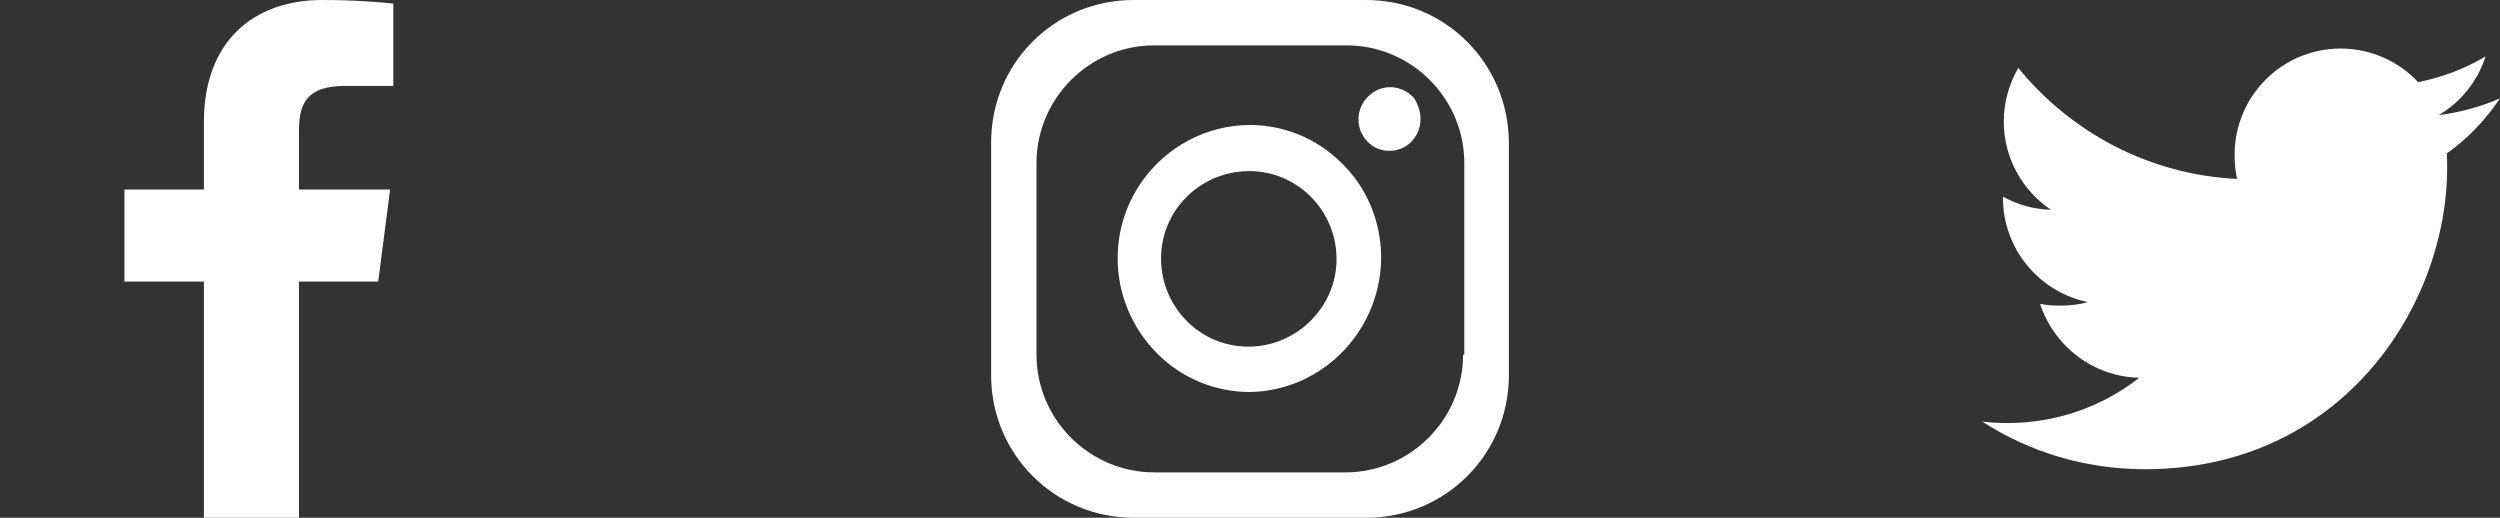<svg width="169" height="35" viewBox="0 0 169 35" fill="none" xmlns="http://www.w3.org/2000/svg">
<rect x="0" y="0" width="169" height="35" fill="#333333" stroke="none"/>
<path d="M20.211 35V19.036H25.567L26.37 12.813H20.211V8.84C20.211 7.039 20.709 5.811 23.295 5.811L26.587 5.81V0.244C26.018 0.17 24.063 0 21.788 0C17.038 0 13.785 2.9 13.785 8.224V12.813H8.413V19.036H13.785V35H20.211Z" fill="white"/>
<path d="M92.342 0H76.631C71.278 0 67 4.277 67 9.631V25.369C67 30.696 71.278 35 76.631 35H92.369C97.696 35 102 30.723 102 25.369V9.631C101.973 4.277 97.696 0 92.342 0ZM98.906 23.97C98.906 28.328 95.355 31.933 90.943 31.933H78.03C73.672 31.933 70.067 28.382 70.067 23.97V11.03C70.067 6.672 73.618 3.067 78.03 3.067H91.024C95.382 3.067 98.987 6.618 98.987 11.03V23.97H98.906Z" fill="white"/>
<path d="M90.862 11.192L90.782 11.111L90.701 11.03C89.033 9.362 86.8 8.448 84.487 8.448C79.537 8.475 75.528 12.537 75.555 17.487C75.555 19.881 76.524 22.168 78.192 23.863C79.859 25.558 82.119 26.499 84.487 26.499C89.464 26.419 93.445 22.249 93.364 17.218C93.311 14.985 92.45 12.806 90.862 11.192ZM84.487 23.432C81.205 23.486 78.541 20.85 78.487 17.568C78.434 14.286 81.07 11.622 84.352 11.568C87.634 11.515 90.298 14.151 90.351 17.433V17.514C90.351 20.715 87.715 23.379 84.487 23.432Z" fill="white"/>
<path d="M96.028 8.044C96.028 9.228 95.113 10.197 93.929 10.197C93.364 10.197 92.826 9.981 92.45 9.578C91.616 8.744 91.616 7.345 92.504 6.511C92.907 6.107 93.418 5.892 93.983 5.892C94.467 5.892 94.952 6.08 95.328 6.376L95.382 6.43C95.463 6.484 95.517 6.565 95.57 6.618L95.624 6.672C95.839 7.049 96.028 7.533 96.028 8.044Z" fill="white"/>
<g clip-path="url(#clip0_17_2281)">
<path d="M169 6.648C167.698 7.219 166.312 7.597 164.866 7.781C166.353 6.893 167.488 5.497 168.022 3.815C166.635 4.642 165.104 5.226 163.472 5.552C162.155 4.15 160.278 3.281 158.231 3.281C154.258 3.281 151.06 6.506 151.06 10.458C151.06 11.027 151.108 11.574 151.227 12.095C145.261 11.804 139.983 8.945 136.437 4.589C135.818 5.663 135.455 6.893 135.455 8.216C135.455 10.701 136.734 12.904 138.642 14.179C137.489 14.158 136.358 13.823 135.4 13.296C135.4 13.318 135.4 13.346 135.4 13.374C135.4 16.861 137.887 19.758 141.149 20.425C140.565 20.584 139.928 20.661 139.267 20.661C138.808 20.661 138.344 20.635 137.909 20.538C138.839 23.38 141.477 25.469 144.614 25.537C142.173 27.447 139.073 28.597 135.717 28.597C135.129 28.597 134.564 28.571 134 28.499C137.178 30.548 140.945 31.719 145.007 31.719C158.211 31.719 165.43 20.781 165.43 11.301C165.43 10.983 165.419 10.677 165.404 10.373C166.828 9.363 168.024 8.1 169 6.648Z" fill="white"/>
</g>
<defs>
<clipPath id="clip0_17_2281">
<rect width="35" height="35" fill="white" transform="translate(134)"/>
</clipPath>
</defs>
</svg>
